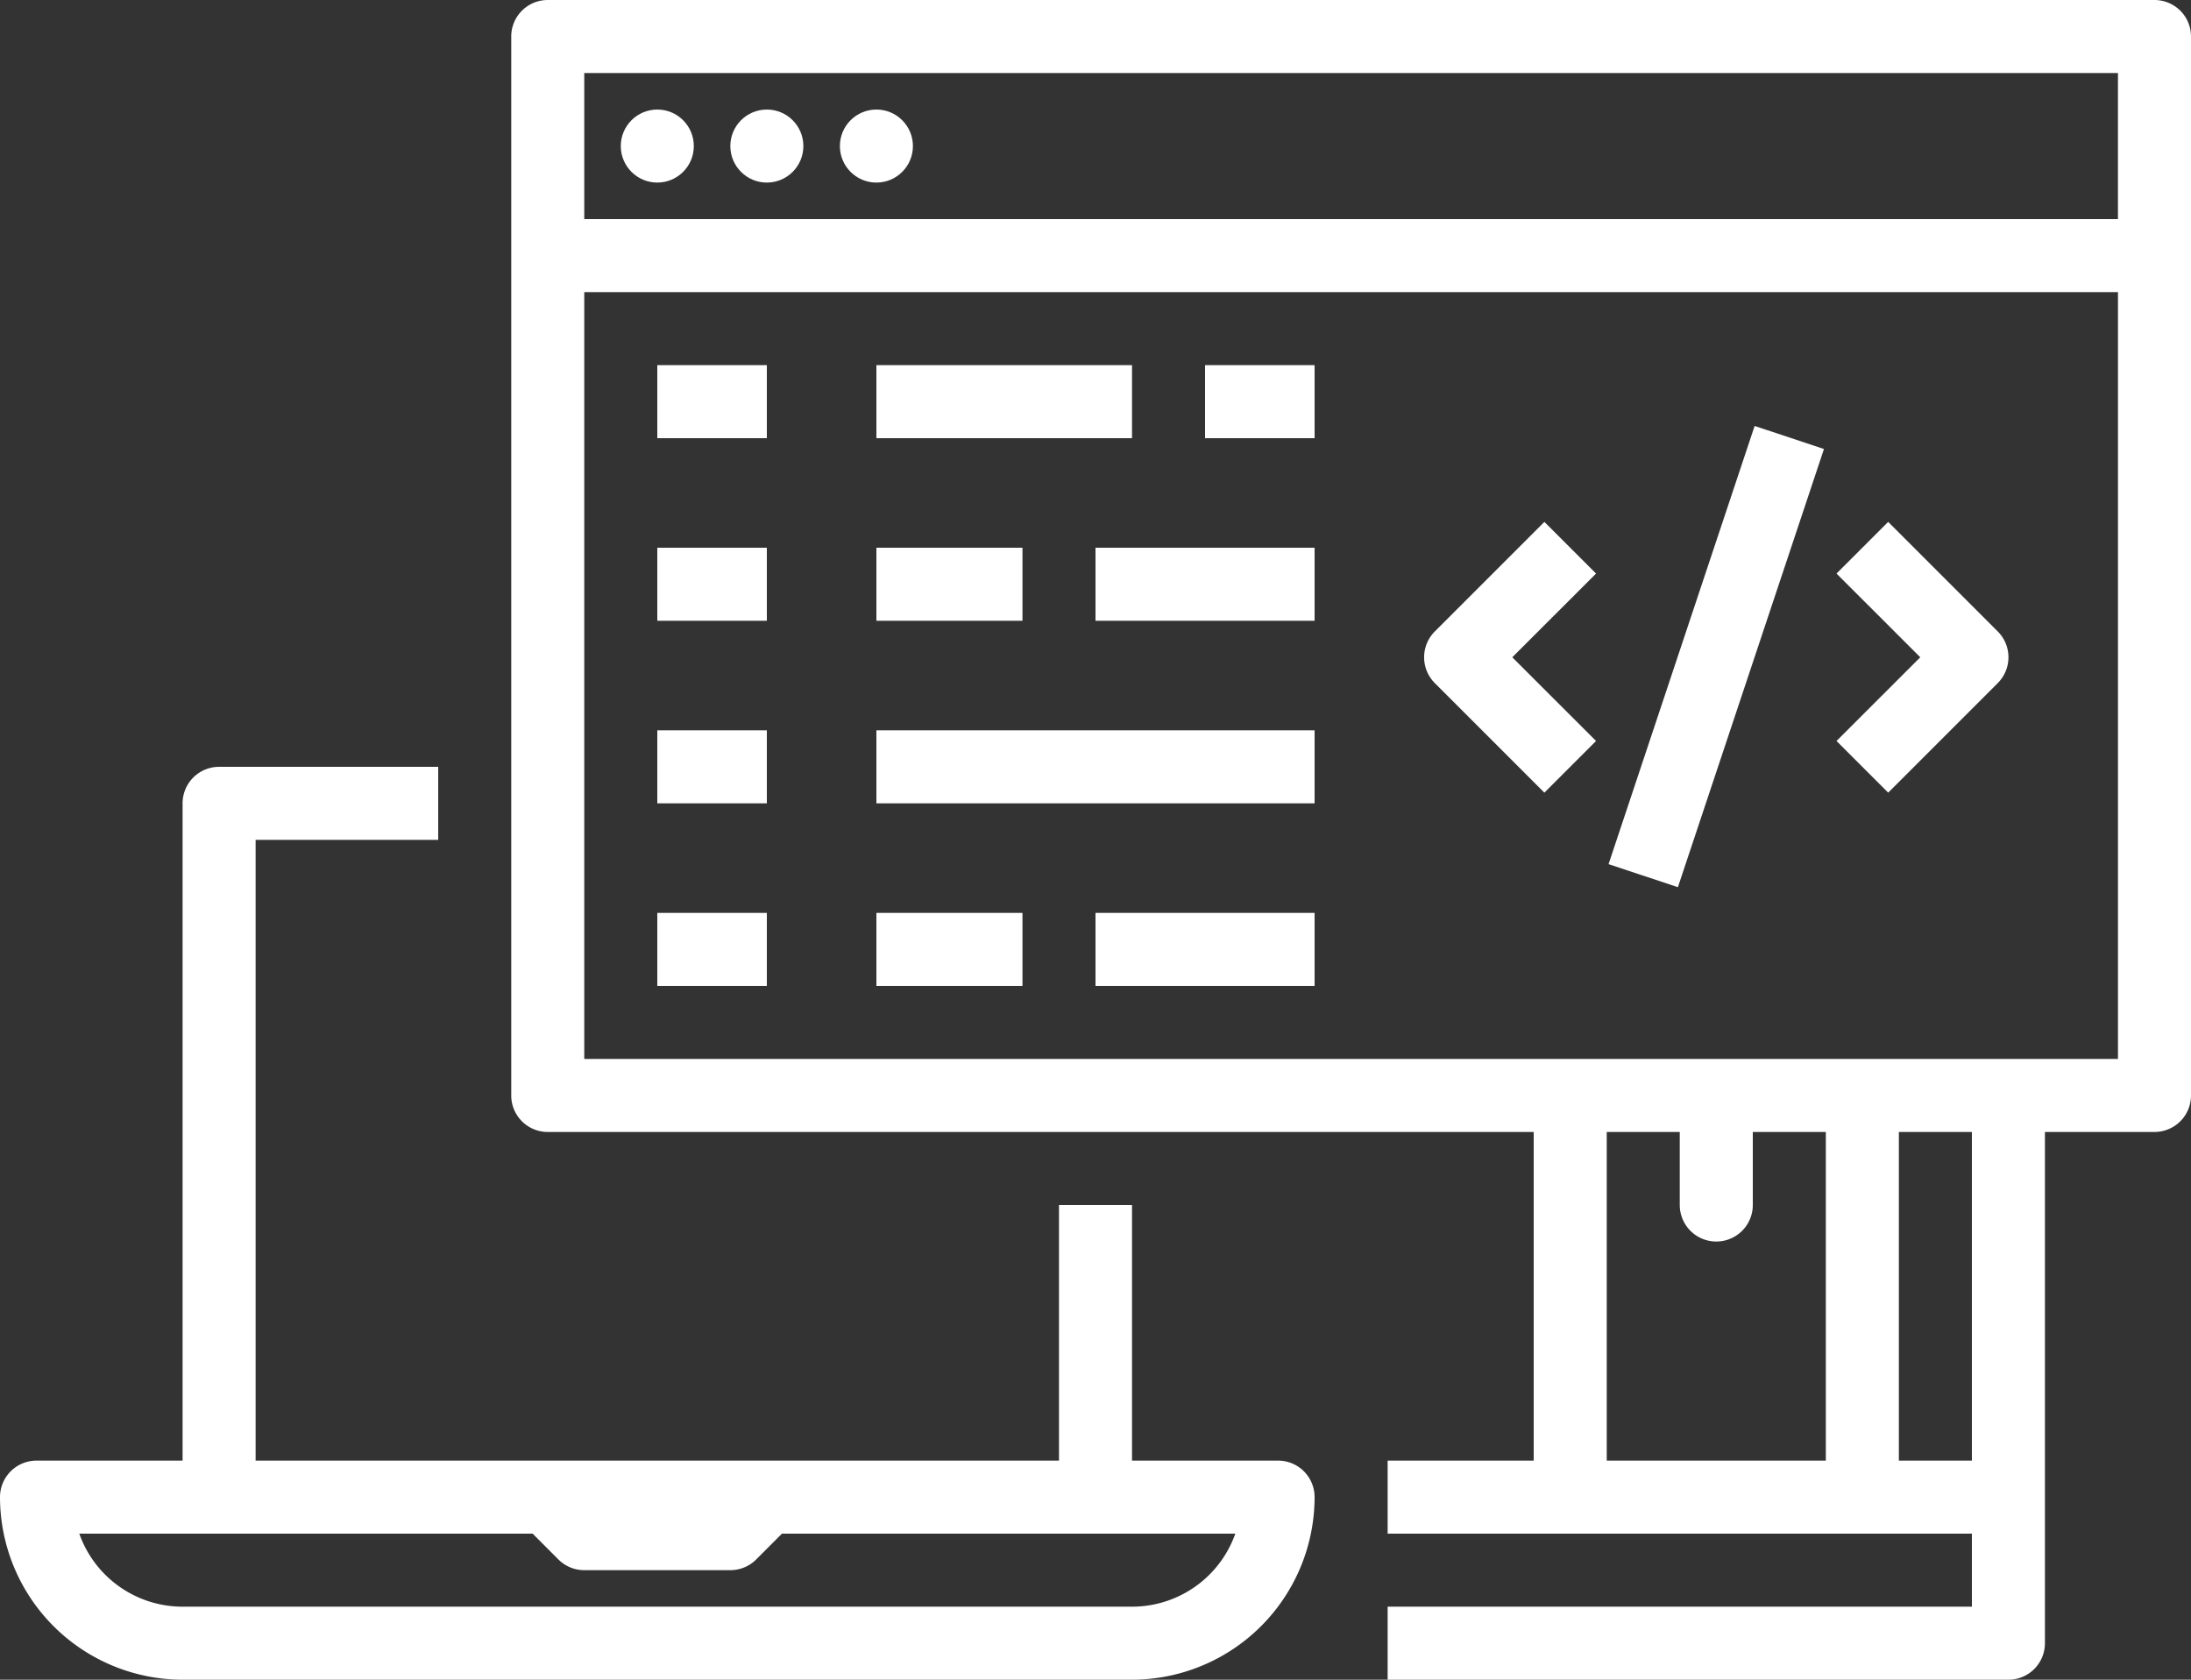 <svg id="outline" xmlns="http://www.w3.org/2000/svg" viewBox="0 0 480 368"><rect x="0" y="0" width="480" height="368" fill="#333333" stroke="none"/><defs><style>.cls-1{fill:#fff;}</style></defs><path class="cls-1" d="M488,72H136a8,8,0,0,0-8,8V312a8,8,0,0,0,8,8H352v72H320v16H448v16H320v16H456a8,8,0,0,0,8-8V320h24a8,8,0,0,0,8-8V80A8,8,0,0,0,488,72Zm-8,16v32H144V88ZM368,320h16v16a8,8,0,0,0,16,0V320h16v72H368Zm80,72H432V320h16ZM144,304V136H480V304Z" transform="translate(-16 -72)"/><path class="cls-1" d="M56,440H264a40.05,40.05,0,0,0,40-40,8,8,0,0,0-8-8H264V336H248v56H72V256h40V240H64a8,8,0,0,0-8,8V392H24a8,8,0,0,0-8,8A40.05,40.05,0,0,0,56,440Zm76.69-32,5.65,5.66A8,8,0,0,0,144,416h32a8,8,0,0,0,5.66-2.34l5.65-5.66h99.32A24,24,0,0,1,264,424H56a24,24,0,0,1-22.63-16Z" transform="translate(-16 -72)"/><circle class="cls-1" cx="144" cy="32" r="8"/><circle class="cls-1" cx="168" cy="32" r="8"/><circle class="cls-1" cx="192" cy="32" r="8"/><path class="cls-1" d="M160,152h24v16H160Z" transform="translate(-16 -72)"/><path class="cls-1" d="M208,152h56v16H208Z" transform="translate(-16 -72)"/><path class="cls-1" d="M280,152h24v16H280Z" transform="translate(-16 -72)"/><path class="cls-1" d="M160,192h24v16H160Z" transform="translate(-16 -72)"/><path class="cls-1" d="M208,192h32v16H208Z" transform="translate(-16 -72)"/><path class="cls-1" d="M256,192h48v16H256Z" transform="translate(-16 -72)"/><path class="cls-1" d="M160,232h24v16H160Z" transform="translate(-16 -72)"/><path class="cls-1" d="M208,232h96v16H208Z" transform="translate(-16 -72)"/><path class="cls-1" d="M160,272h24v16H160Z" transform="translate(-16 -72)"/><path class="cls-1" d="M208,272h32v16H208Z" transform="translate(-16 -72)"/><path class="cls-1" d="M256,272h48v16H256Z" transform="translate(-16 -72)"/><path class="cls-1" d="M354.34,186.34l-24,24a8,8,0,0,0,0,11.32l24,24,11.32-11.32L347.31,216l18.35-18.34Z" transform="translate(-16 -72)"/><path class="cls-1" d="M429.66,186.34l-11.32,11.32L436.69,216l-18.35,18.34,11.32,11.32,24-24a8,8,0,0,0,0-11.32Z" transform="translate(-16 -72)"/><path class="cls-1" d="M368.4,261.32l32-96,15.19,5.05-32,96Z" transform="translate(-16 -72)"/></svg>